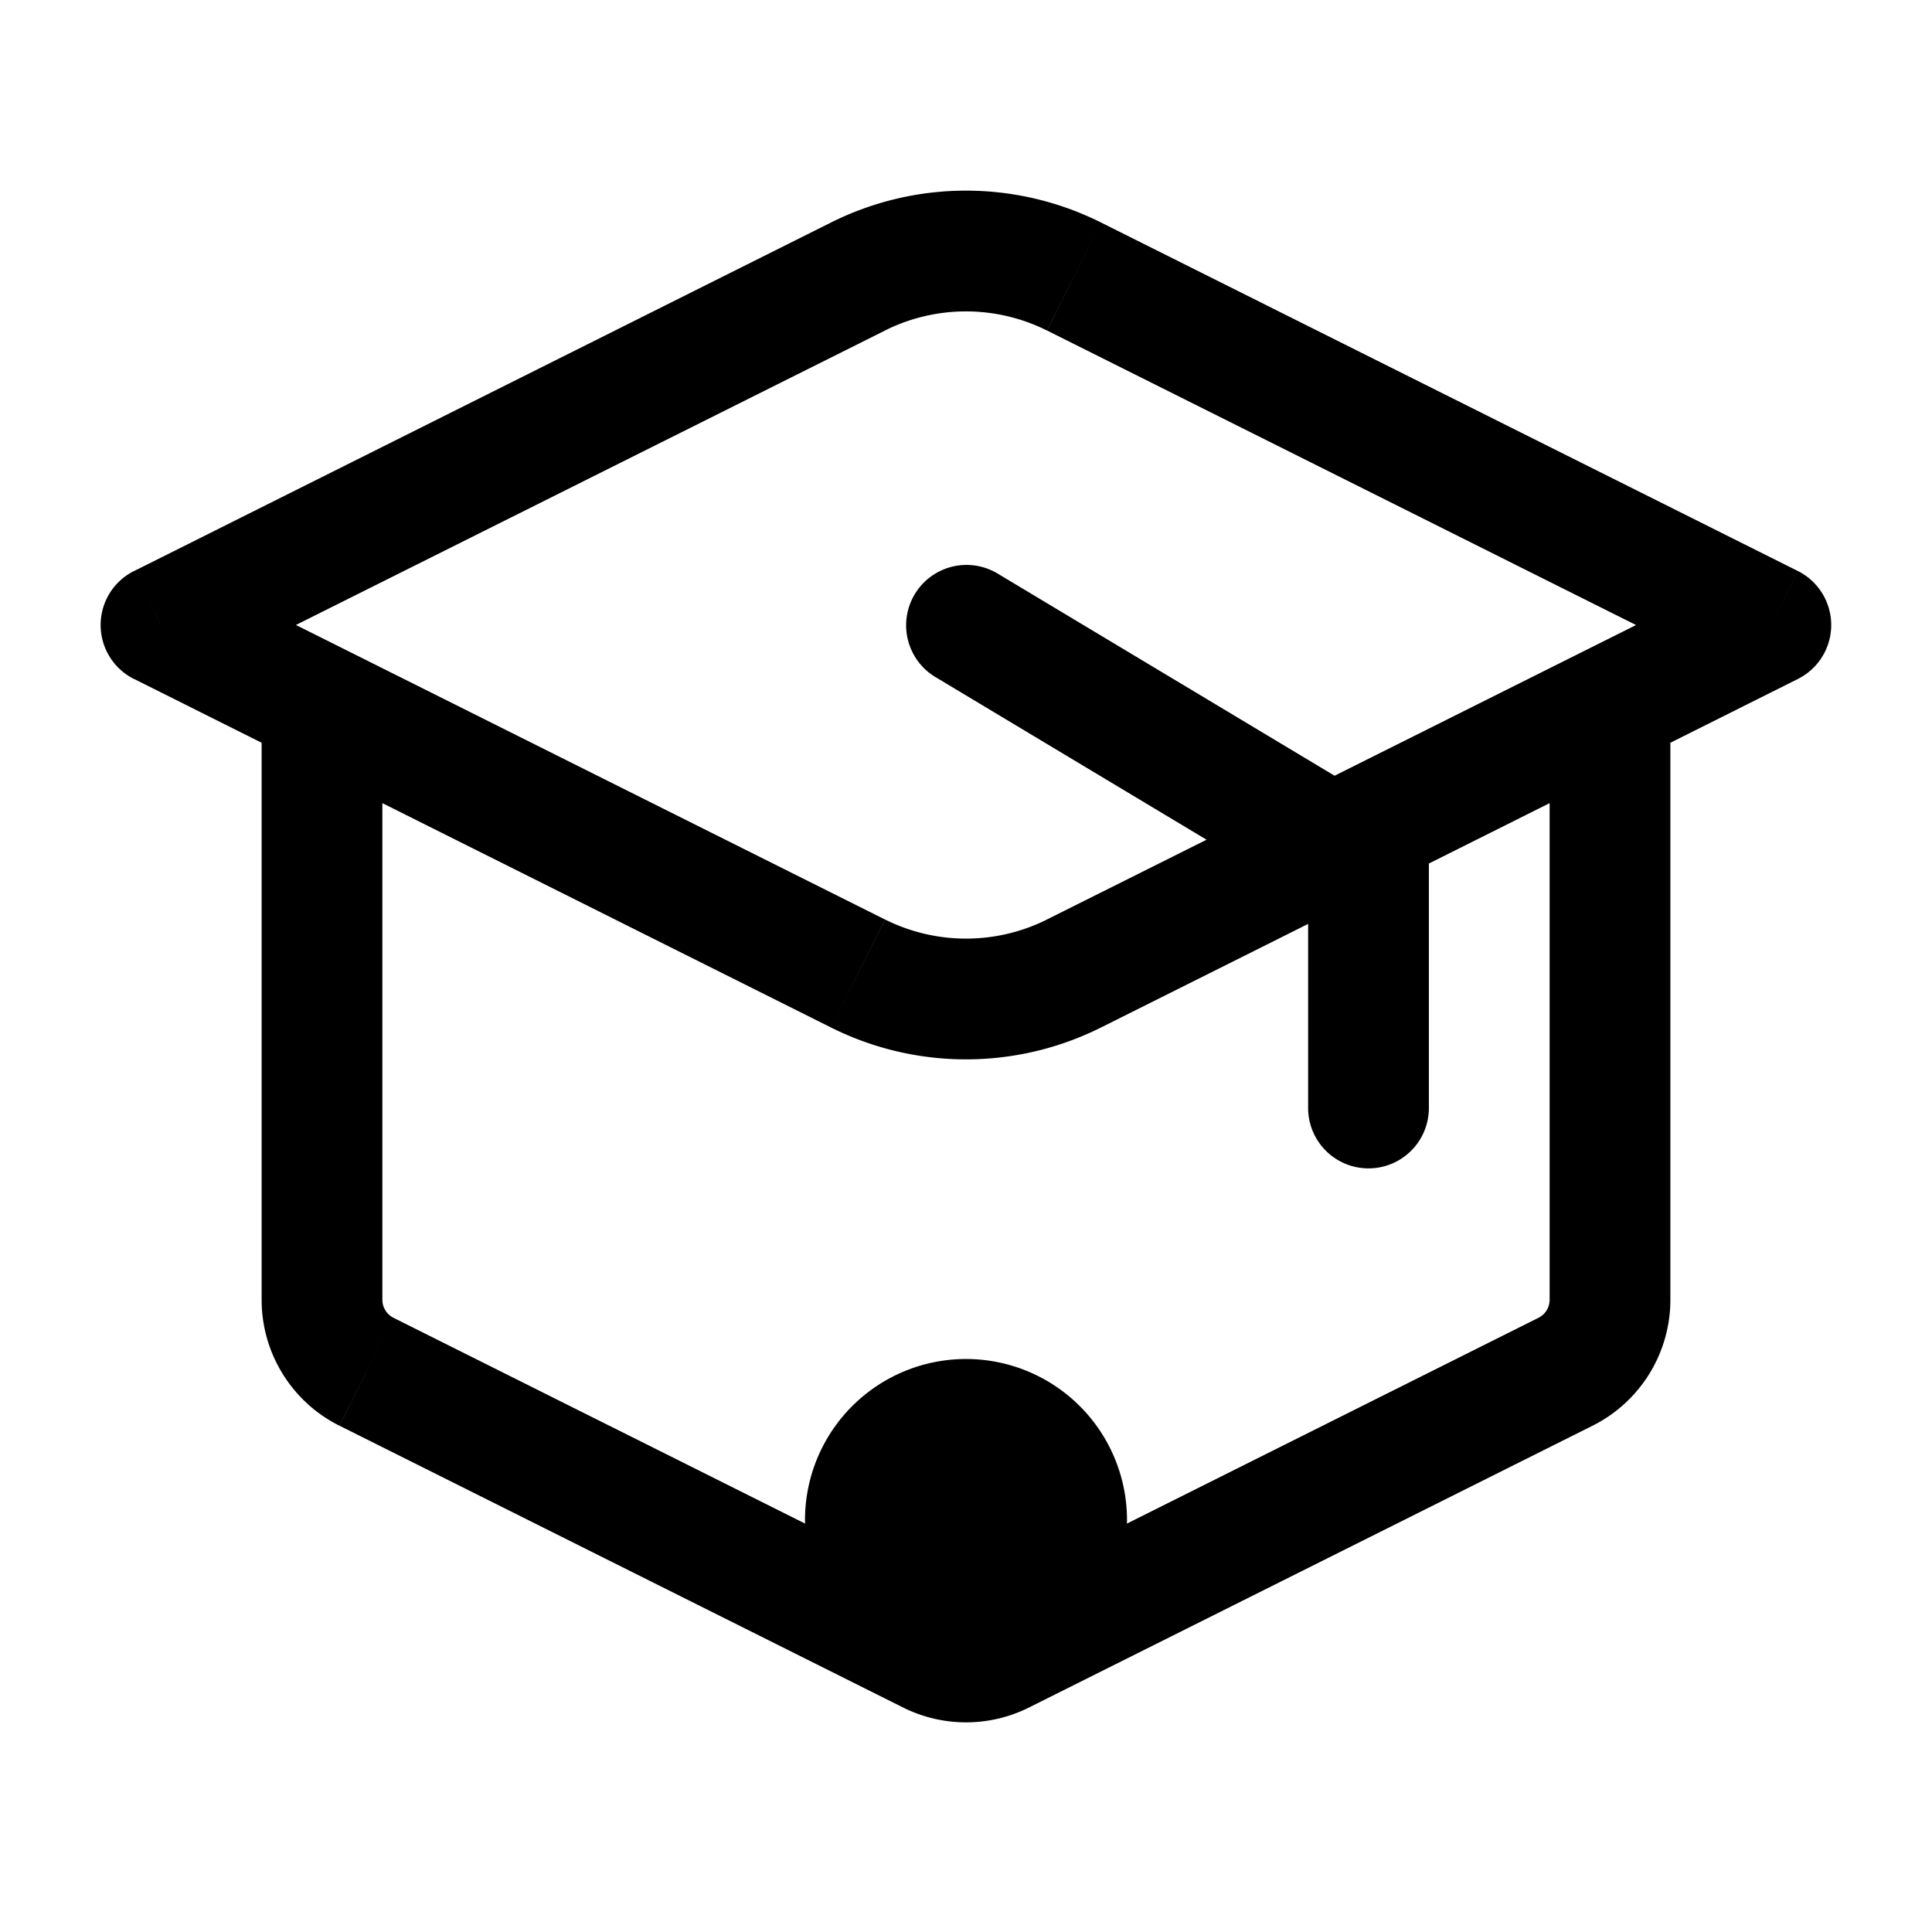 <svg xmlns="http://www.w3.org/2000/svg" width="24" height="24" fill="none" viewBox="0 0 24 24">
  <path fill="color(display-p3 .98 .561 .561)" d="M14 18.882a2 2 0 1 1-4 0 2 2 0 0 1 4 0Z"/>
  <path fill="#000" d="m10.658 3.435.336.67-.336-.67ZM2 7.765l-.335-.672a.75.75 0 0 0 0 1.342L2 7.765Zm8.658 4.328.336-.67-.336.67ZM22 7.764l.335.67a.75.75 0 0 0 0-1.34l-.335.67Zm-8.658-4.33.335-.67-.335.67Zm-.895 17.107-.335-.671.335.67Zm7-3.5.336.67-.336-.67Zm-7.894 3.5.335-.671-.335.67Zm-7-3.5.335-.671-.335.67Zm7.833-9.92a.75.75 0 0 0-.772 1.286l.772-1.286ZM17 10.764h.75v-.425l-.364-.218-.386.643Zm-.75 3a.75.75 0 0 0 1.5 0h-1.5Zm-5.927-11-8.658 4.33.67 1.34 8.659-4.328-.671-1.342Zm-8.658 5.67 8.658 4.33.67-1.342-8.658-4.329-.67 1.342Zm12.012 4.33 8.658-4.33-.67-1.34-8.659 4.328.671 1.342Zm8.658-5.67-8.658-4.33-.67 1.342 8.658 4.329.67-1.342Zm-12.012 5.67a3.75 3.75 0 0 0 3.354 0l-.67-1.342a2.25 2.25 0 0 1-2.013 0l-.671 1.342Zm.67-8.658a2.25 2.25 0 0 1 2.013 0l.671-1.342a3.75 3.75 0 0 0-3.354 0l.67 1.342Zm1.79 17.105 7-3.5-.671-1.341-7 3.5.67 1.341Zm7.967-5.065V8.764h-1.5v7.382h1.5Zm-8.862 3.724-7-3.5-.67 1.341 7 3.5.67-1.341ZM4.75 16.146V8.764h-1.5v7.382h1.5Zm.138.224a.25.25 0 0 1-.138-.224h-1.5c0 .663.374 1.269.967 1.565l.671-1.341Zm14.895 1.341a1.75 1.75 0 0 0 .967-1.565h-1.5a.25.25 0 0 1-.138.224l.67 1.341Zm-7.671 2.159a.25.25 0 0 1-.224 0l-.67 1.341a1.75 1.75 0 0 0 1.565 0l-.671-1.341Zm-.498-11.463 5 3 .772-1.286-5-3-.772 1.286Zm4.636 2.357v3h1.5v-3h-1.5Z"/>
</svg>
